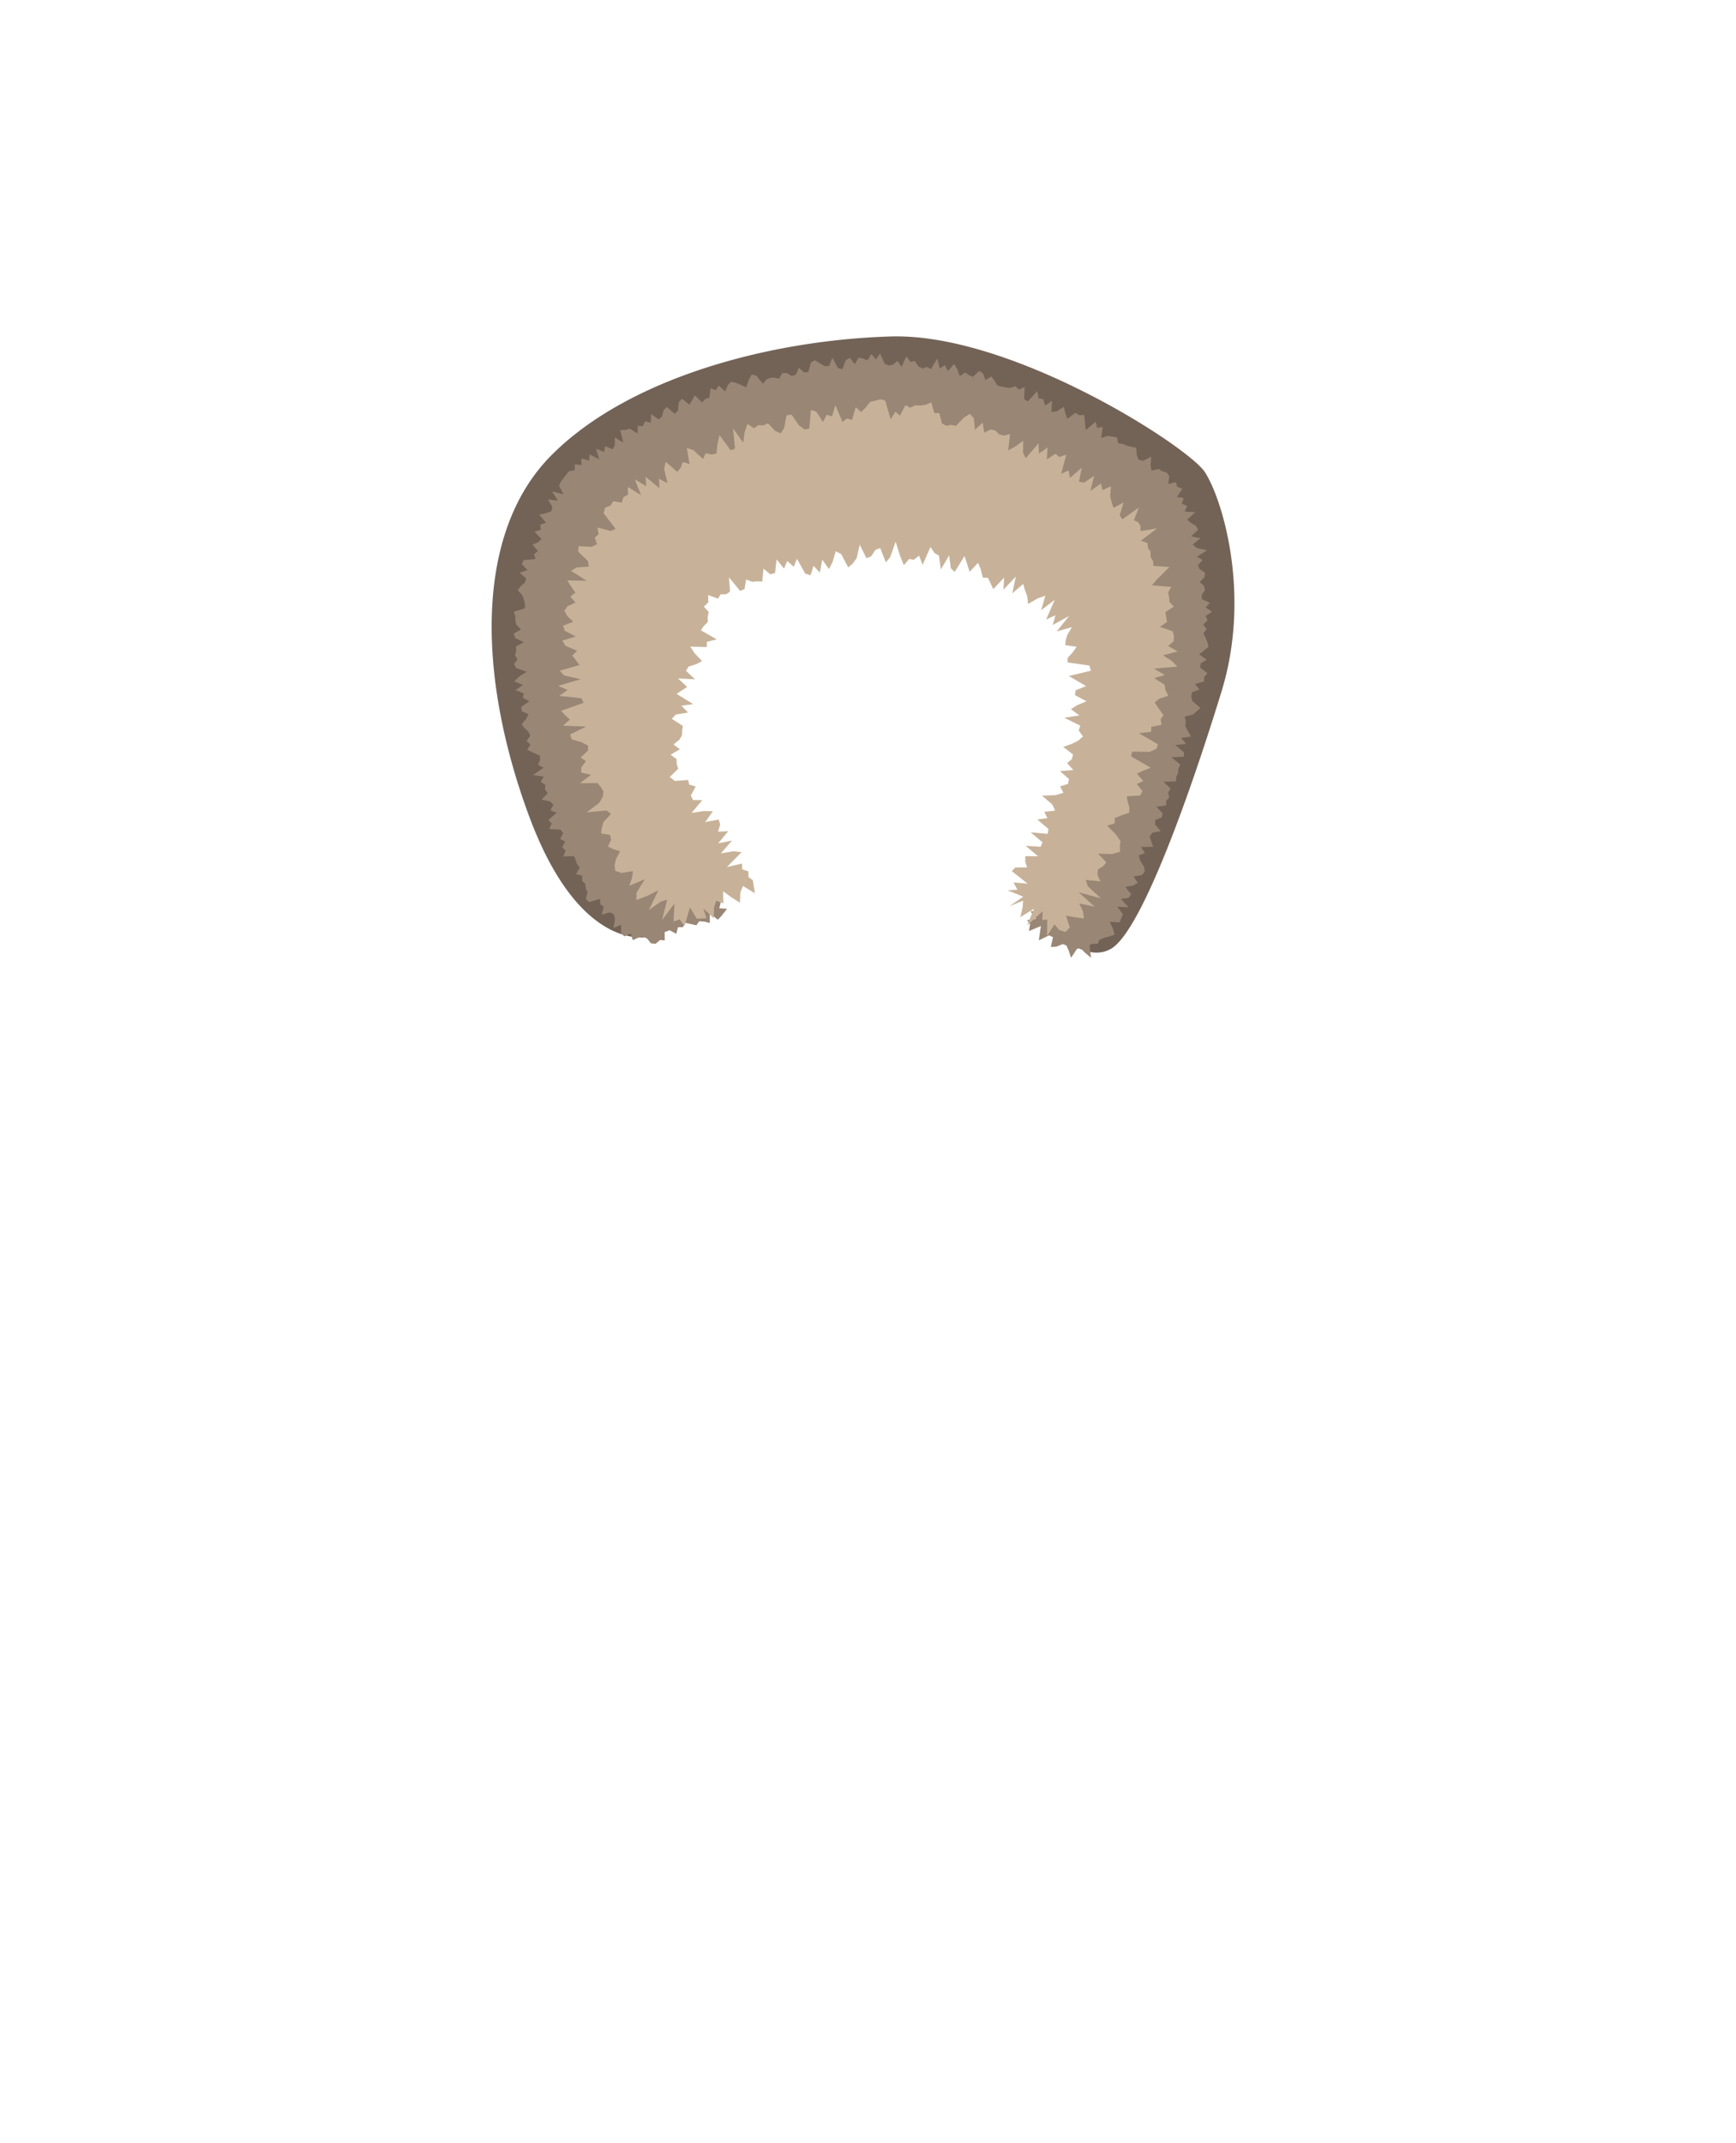 <svg xmlns="http://www.w3.org/2000/svg" viewBox="0 0 289.998 357.931"><title>hat</title><g id="2cd091e0-b2b4-4a3e-92bc-0ac81baa385a" data-name="Layer 2"><path d="M108.336,156.47s-11.382,2.971-19.952-20.138-9.206-47.148,3.61-60.163,36.561-19.371,56.827-19.965S198.37,74.549,201.227,78.796s7.856,20.283,2.857,36.614-13.32,40.089-18.484,43.072-11.581-5.335-11.581-5.335,23.646-45.541,9.152-56.417a59.176,59.176,0,0,0-34.374-12.284c-6.169-.172-39.716,5.267-37.923,11.877s-11.88,23.459-4.37,34.696,13.119,20.149,13.119,20.149Z" fill="#736357"/><polygon points="111.048 157.078 110.256 157.02 109.52 157.653 108.75 157.582 108.118 156.809 107.473 156.449 106.674 156.608 105.699 157.045 105.386 155.932 104.288 156.415 103.732 155.855 103.77 154.486 102.482 155.007 102.721 153.554 102.54 152.713 101.884 152.408 100.499 152.774 100.857 151.464 100.273 151.042 100.267 150.142 98.385 150.7 97.866 150.164 98.146 149.076 97.861 148.403 97.75 147.627 97.238 147.106 97.255 146.272 96.231 146.035 96.832 144.903 96.393 144.338 96.166 143.663 95.901 143.006 94.091 143.059 94.497 142.081 93.907 141.556 94.414 140.564 93.573 140.132 94.098 139.15 93.599 138.579 91.755 138.489 92.164 137.562 91.612 136.992 92.982 135.76 91.958 135.353 92.437 134.441 91.903 133.865 90.464 133.568 91.5 132.495 91.039 131.887 91.104 131.123 90.326 130.603 90.824 129.719 89.041 129.464 90.806 128.249 89.881 127.753 90.231 126.928 90.173 126.21 89.093 125.733 88.064 125.231 88.607 124.371 87.971 123.771 88.578 122.91 88.285 122.237 87.635 121.629 87.138 120.986 87.868 120.125 88.302 119.326 87.153 118.783 87.091 118.063 88.432 117.148 87.349 116.574 87.496 115.834 86.127 115.268 87.37 114.409 85.916 113.828 86.706 113.031 87.989 112.212 86.261 111.618 85.861 110.917 86.453 110.162 86.022 109.457 86.225 108.727 86.185 108.006 87.5 107.277 86.057 106.561 85.818 105.833 87.032 105.141 86.256 104.394 86.082 103.66 86.093 102.932 85.826 102.182 87.687 101.614 87.674 100.901 87.528 100.171 87.235 99.415 86.491 98.584 86.983 97.925 87.68 97.313 87.886 96.626 86.804 95.676 88.128 95.222 87.193 94.265 87.433 93.572 89.465 93.376 89.197 92.571 89.872 92.046 88.955 91.005 89.859 90.567 90.473 90.048 89.293 88.825 90.354 88.486 90.242 87.658 91.211 87.325 90.072 85.968 91.195 85.73 92.103 85.417 92.27 84.701 91.551 83.422 93.215 83.633 92.204 82.082 94.106 82.551 93.4 81.131 93.711 80.441 94.161 79.858 94.589 79.251 95.083 78.7 95.999 78.57 96.029 77.569 97.147 77.678 97.121 76.584 98.423 76.947 98.474 75.908 100.101 76.732 99.57 74.951 100.922 75.506 101.083 74.544 102.34 75.047 102.707 74.352 102.687 73.078 104.128 73.934 103.598 71.833 104.456 71.828 105.164 71.602 106.487 72.413 106.56 71.138 107.41 71.189 107.765 70.358 108.724 70.632 108.76 69.165 110.027 70.065 110.584 69.591 110.855 68.514 111.402 67.985 112.706 69.108 113.256 68.609 113.4 67.159 113.952 66.615 115.134 67.591 115.622 66.898 116.052 66.03 117.274 67.224 117.816 66.648 118.499 66.446 118.696 64.855 119.573 65.191 120.069 64.405 121.144 65.387 121.567 64.351 122.138 63.756 122.952 63.962 123.801 64.311 124.653 64.705 125.066 63.51 125.565 62.581 126.359 62.763 127.435 64.111 128 63.421 128.661 63.11 129.39 63.09 130.155 63.248 130.692 62.333 131.419 62.306 132.247 62.811 132.934 62.607 133.447 61.428 134.312 62.203 135.03 62.166 135.489 60.5 136.174 60.178 136.984 60.712 137.774 61.165 138.496 61.148 139.047 59.759 139.979 61.481 140.719 61.677 141.281 60.171 141.97 59.787 142.789 60.837 143.418 59.747 144.154 59.905 144.897 60.192 145.556 59.15 146.328 60.035 147.004 59.063 147.792 60.77 148.509 61.065 149.208 60.9 149.924 60.281 150.603 61.267 151.413 59.533 152.076 60.442 152.814 60.299 153.432 61.206 154.097 61.566 154.852 61.303 155.516 61.642 156.572 59.881 156.983 61.549 157.834 60.998 158.343 61.994 159.37 60.812 159.906 61.647 160.33 62.834 161.246 62.215 161.86 62.675 162.528 62.944 163.604 61.939 164.224 62.39 164.616 63.493 165.593 62.887 166.112 63.589 166.593 64.372 167.286 64.574 168.007 64.707 168.74 64.815 169.646 64.514 170.195 65.086 171.175 64.641 171.081 66.681 171.708 67.04 173.279 65.324 173.51 66.57 174.271 66.664 174.571 67.724 175.745 66.968 175.646 68.814 176.496 68.731 177.699 67.97 177.977 69.021 178.307 69.954 179.658 68.963 180.279 69.354 181.139 69.309 181.243 70.628 181.393 71.837 183.027 70.446 183.273 71.481 184.214 71.322 183.954 73.177 185.025 72.806 185.805 72.925 186.579 73.061 186.808 74.062 187.602 74.168 188.281 74.456 189.021 74.656 189.799 74.804 189.886 75.966 190.192 76.786 190.942 76.968 192.314 76.299 192.201 77.68 192.374 78.642 193.52 78.332 194.143 78.716 194.9 78.938 195.348 79.542 195.14 80.851 196.414 80.549 196.66 81.327 197.505 81.635 196.607 82.999 197.722 83.205 197.417 84.129 198.296 84.526 197.901 85.45 199.675 85.567 198.325 86.802 198.95 87.348 199.802 87.845 200.143 88.506 198.967 89.571 200.526 89.918 199.239 90.966 199.915 91.546 201.647 91.921 199.954 92.987 200.901 93.542 200.126 94.398 200.394 95.077 201.306 95.674 201.199 96.417 200.416 97.228 201.143 97.874 201.297 98.584 200.757 99.345 200.747 100.062 202.107 100.718 201.399 101.472 202.461 102.176 201.393 102.913 201.716 103.635 200.999 104.343 201.586 105.08 201.037 105.778 201.384 106.519 201.68 107.268 201.895 108.019 201.124 108.675 200.32 109.307 201.582 110.197 200.608 110.793 200.455 111.496 201.71 112.452 201.157 113.098 201.125 113.843 199.611 114.255 200.362 115.173 199.155 115.615 198.968 116.303 199.19 117.116 200.536 118.258 199.913 118.819 199.267 119.373 197.888 119.705 198.112 120.519 197.976 121.225 198.427 122.112 198.963 123.027 197.314 123.269 198.145 124.274 196.308 124.448 197.775 125.659 197.769 126.409 195.701 126.503 197.171 127.726 196.844 128.376 196.788 129.115 196.487 129.774 196.443 130.519 194.389 130.598 195.558 131.745 195.135 132.365 195.327 133.192 194.798 133.775 194.809 134.543 193.165 134.74 194.232 135.875 194.037 136.574 192.985 136.969 192.949 137.724 193.911 138.839 192.504 139.1 192.059 139.707 192.331 140.579 192.614 141.459 190.602 141.474 191.251 142.493 190.24 142.877 190.461 143.736 191.102 144.767 191.249 145.608 190.721 146.179 189.361 146.402 190.061 147.477 189.268 147.927 187.979 148.153 188.975 149.375 188.543 149.973 187.259 150.174 188.538 151.567 186.63 151.446 187.573 152.709 187.308 153.388 187.042 154.07 185.376 153.976 185.907 155.1 186.196 156.13 185.289 156.425 184.394 156.685 183.65 156.997 183.367 157.651 182.473 157.652 181.993 157.88 182.258 160 181.169 159.073 180.468 158.306 179.897 158.516 178.923 159.99 178.517 158.776 178.147 157.941 177.543 157.699 176.477 158.129 175.544 158.19 175.898 156.552 175.259 156.248 173.532 157.077 173.718 155.829 173.879 154.688 171.884 155.525 172.077 154.389 171.585 153.701 173.056 153.473 172.15 152.238 173.68 152.163 173.721 151.386 172.475 150.021 173.258 149.589 174.965 149.566 175.045 148.807 174.598 147.819 175.729 147.522 175.177 146.495 175.638 145.905 175.549 145.082 176.931 144.873 175.582 143.532 176.791 143.254 177.437 142.739 176.497 141.589 177.085 141.051 178.37 140.779 178.694 140.129 177.684 138.972 179.415 138.853 179.627 138.157 179.502 137.338 179.039 136.402 179.875 135.932 179.503 135.034 179.579 134.296 179.636 133.553 180.397 133.049 179.899 132.127 180.493 131.563 181.682 131.179 180.105 129.933 181.264 129.532 182.194 129.052 181.213 128.011 181.408 127.316 182.504 126.867 181.688 125.897 182.611 125.39 182.322 124.568 183.41 124.086 183.457 123.346 184.057 122.731 183.492 121.858 184.326 121.284 183.231 120.322 182.833 119.515 184.557 119.083 183.121 118.109 183.3 117.412 185.28 116.955 185.178 116.196 184.404 115.371 185.447 114.736 185.676 114.009 185.192 113.234 184.957 112.488 183.859 111.737 183.759 111.029 183.755 110.326 184.303 109.595 185.282 108.801 185.402 108.04 185.433 107.277 184.459 106.679 183.525 106.136 183.145 105.514 183.35 104.735 184.472 103.579 183.822 103.016 183.888 102.138 182.314 102.15 181.99 101.531 181.835 100.765 181.419 100.17 181.486 99.024 179.754 99.951 180.017 98.428 179.335 98.122 177.927 98.821 177.698 97.915 176.872 97.848 177.029 96.338 175.776 96.921 175.706 95.704 175.56 94.565 173.826 96.011 174.3 93.802 172.968 94.652 172.041 94.844 171.405 94.528 170.934 93.897 170.454 93.263 169.648 93.28 169.186 92.59 168.725 91.872 168.115 91.461 167.287 91.557 166.383 91.87 165.705 91.653 165.53 90.092 164.437 90.957 164.303 89.158 163.026 90.664 162.829 88.924 162.162 88.595 161.211 89.245 160.738 88.233 159.949 88.358 159.313 87.892 158.39 88.658 157.582 89.008 156.993 88.331 156.304 88.068 155.464 88.696 155.018 86.912 154.217 87.348 153.432 87.793 152.782 87.185 152.087 86.865 151.235 88.37 150.576 87.698 149.919 86.696 149.13 88.304 148.458 87.368 147.752 87.531 147.015 87.065 146.345 87.702 145.648 87.858 144.806 86.621 144.161 87.319 143.369 86.747 142.648 86.747 142.055 87.685 141.251 87.093 140.847 89.209 139.865 87.496 139.369 88.905 138.615 88.693 137.979 89.185 137.034 87.926 136.45 88.715 135.744 88.8 135.245 89.96 134.2 88.328 133.71 89.514 133.154 90.334 132.406 90.23 131.402 88.983 130.83 89.721 130.264 90.456 129.693 91.141 128.804 90.507 128.132 90.779 127.286 90.376 126.496 90.217 126.016 91.2 125.049 90.429 124.815 92.215 124.172 92.549 123.361 92.34 122.854 93.089 121.926 92.557 121.153 92.52 120.288 92.262 120.015 93.563 119.401 93.932 118.597 93.849 117.598 93.387 116.771 93.38 116.699 94.816 115.998 95.027 114.85 94.613 115.506 96.696 114.816 96.853 113.473 96.588 112.902 97.21 112.264 98.034 112.529 99.051 114.471 99.458 113.045 100.275 113.865 101.05 112.789 101.635 113.771 102.561 113.944 103.375 112.126 103.64 111.561 104.208 112.19 105.156 111.601 105.718 110.947 106.25 112.646 107.624 112.042 108.173 111.29 108.665 110.278 109.058 110.828 110.031 111.371 111 110.857 111.579 109.526 111.868 108.659 112.334 109.459 113.384 109.198 114.062 108.419 114.574 108.151 115.26 109.035 116.288 109.094 117.053 108.438 117.62 107.145 118.047 107.829 118.964 107.913 119.723 107.767 120.43 107.235 121.078 107.836 121.892 107.661 122.591 107.971 123.326 106.257 123.975 106.155 124.736 106.803 125.474 107.598 126.148 106.763 126.978 107.671 127.575 108.108 128.204 107.932 128.983 108.091 129.686 108.525 130.285 108.423 131.124 109.841 131.167 109.7 132.047 109.945 132.751 109.816 133.693 110.038 134.41 111.262 134.488 110.773 135.657 111.128 136.288 111.823 136.702 112.392 137.198 113.414 137.406 113.386 138.279 113.654 138.963 113.571 139.867 114.099 140.386 115.121 140.595 115.117 141.447 115.528 142.038 115.071 143.17 115.998 143.436 116.479 143.98 117.415 144.24 117.364 145.111 118.568 145.203 118.99 145.779 117.673 147.426 119.27 147.274 119.084 148.224 118.616 149.345 120.884 148.785 119.634 150.38 120.402 150.746 120.154 151.724 121.463 151.807 120.953 152.454 120.45 153.08 119.913 153.632 118.578 152.551 118.564 154.17 117.645 153.95 116.806 153.887 116.329 154.566 115.414 154.355 114.507 154.156 114.057 154.891 113.247 154.889 112.974 155.991 111.866 155.39 111.035 155.697 111.048 157.078" fill="#998675"/><polygon points="116.397 153.462 115.251 151.581 114.351 154.677 113.543 153.581 112.525 153.926 112.674 150.927 110.611 153.671 111.446 150.281 110.393 150.6 108.387 152.018 109.985 148.703 108.171 149.63 106.305 150.351 106.331 149.138 107.723 146.866 105.119 147.96 105.612 146.555 105.719 145.509 103.809 145.815 102.782 145.471 102.655 144.571 102.921 143.471 103.591 142.196 102.478 141.863 101.562 141.401 102.091 140.257 101.904 139.464 100.409 139.218 100.532 138.28 100.824 137.296 102.066 135.97 101.345 135.386 98.001 135.694 100.107 134.104 100.727 133.046 100.788 132.183 100.367 131.475 99.819 130.802 96.883 130.82 98.742 129.434 97.08 129.047 97.112 128.187 97.877 127.145 96.994 126.525 98.218 125.397 98.248 124.565 97.149 123.98 95.494 123.49 95.237 122.698 97.898 121.367 94.051 121.223 95.195 120.189 94.404 119.476 93.743 118.73 97.493 117.399 97.142 116.641 93.403 116.239 94.836 115.26 93.238 114.569 96.982 113.463 94.236 112.828 93.484 112.034 96.795 111.094 96.23 110.312 95.607 109.517 96.402 108.716 94.463 107.87 93.926 107.022 96.18 106.313 94.364 105.38 94.05 104.519 95.753 103.86 94.781 102.926 94.282 102.019 94.828 101.259 96.139 100.654 95.275 99.656 96.133 99.001 95.402 97.982 94.772 96.948 98.026 97.022 95.397 95.355 96.345 94.784 98.355 94.648 98.229 93.744 96.589 92.149 96.659 91.232 98.795 91.345 99.731 90.931 99.356 89.793 100 89.23 99.795 88.115 102.029 88.693 102.839 88.351 100.823 85.715 101.084 84.802 101.982 84.451 102.449 83.719 103.863 83.962 104.141 83.046 104.9 82.648 104.885 81.34 107.077 82.706 106.052 80.073 107.972 81.229 107.837 79.641 110.165 81.552 110.058 79.964 111.495 80.714 110.948 78.314 111.221 77.153 113.127 78.803 113.698 78.177 114.072 77.16 115.176 77.522 114.74 74.826 115.857 75.216 117.446 76.684 117.889 75.707 118.866 75.922 119.671 75.764 119.871 74.103 120.201 72.684 122.041 75.217 122.791 74.935 122.461 71.554 124.147 73.937 124.41 72.131 124.858 70.8 125.956 71.544 126.661 71.009 127.537 71.061 128.299 70.711 129.48 71.973 130.422 72.397 131.02 71.423 131.39 69.373 132.216 69.251 133.429 70.995 134.408 71.75 135.197 71.581 135.461 68.483 136.353 68.759 137.47 70.482 138.109 69.278 138.978 69.548 139.557 67.69 140.746 70.491 141.493 69.899 142.337 70.155 142.946 68.023 143.847 68.831 144.61 68.076 145.374 67.113 146.199 66.945 147.022 66.698 147.867 66.894 148.794 70.055 149.563 68.782 150.35 69.435 151.247 67.692 152.055 68.091 152.933 67.701 153.773 67.75 154.644 67.616 155.572 67.197 156.078 68.999 156.913 69.007 157.347 70.731 158.068 71.117 158.929 70.966 159.712 71.132 160.95 69.803 162.025 69.137 162.666 69.858 162.872 71.798 164.163 70.591 164.415 72.282 165.492 71.734 166.297 71.925 166.922 72.563 167.72 72.771 168.73 72.498 168.42 75.232 169.589 74.594 170.922 73.651 170.897 75.622 171.348 76.543 173.482 74.053 173.542 75.771 174.983 74.766 174.874 76.752 176.315 75.795 176.962 76.338 178.131 75.939 177.277 79.128 178.525 78.585 178.736 79.836 180.708 78.121 180.245 80.466 181.095 80.63 182.791 79.471 182.144 81.992 183.918 80.762 184.165 81.864 185.592 81.222 185.446 82.868 185.7 83.904 186.017 84.827 187.694 83.941 187.041 86.083 187.5 86.749 190.237 84.777 189.422 86.891 190.144 87.261 190.525 87.861 190.517 88.718 193.288 88.258 190.579 90.329 191.688 90.713 191.756 91.52 192.221 92.193 192.187 93.028 192.619 93.724 192.672 94.528 195.344 94.713 194.273 95.795 193.212 96.831 192.44 97.771 195.652 98.036 195.137 98.947 195.31 99.75 195.36 100.569 196.088 101.323 194.668 102.266 194.8 103.066 194.959 103.867 193.757 104.706 195.915 105.467 196.115 106.291 196.067 107.117 195.123 107.906 196.729 108.813 194.261 109.47 195.765 110.414 196.664 111.349 192.739 111.689 194.593 112.753 192.807 113.273 194.563 114.399 194.672 115.258 195.167 116.217 193.678 116.707 192.893 117.335 193.564 118.366 194.356 119.453 193.883 120.168 194.026 121.068 192.33 121.412 192.273 122.251 190.236 122.481 193.444 124.326 193.169 125.099 192.033 125.602 189.139 125.544 188.926 126.331 192.253 128.261 191.001 128.722 189.909 129.23 190.982 130.451 189.904 130.963 190.842 132.149 190.461 132.895 188.225 133.004 188.381 133.93 188.672 134.906 188.621 135.765 187.334 136.184 186.22 136.658 186.217 137.532 184.949 137.938 186.375 139.348 187.185 140.541 187.058 141.383 187.101 142.294 185.769 142.66 183.435 142.602 184.811 144.055 184.247 144.712 183.405 145.242 183.333 146.103 183.826 147.228 181.382 146.988 181.712 148.038 183.897 150.055 180.186 149.05 182.863 151.448 180.285 150.912 180.91 152.262 181.081 153.422 179.406 153.199 178.086 152.95 178.7 154.947 177.983 155.684 176.937 155.338 176.145 154.408 174.908 156.371 174.949 153.595 174.118 153.686 174.169 152.227 171.563 154.589 172.741 151.803 170.434 153.209 170.816 151.623 170.918 150.45 168.665 151.358 170.926 149.786 168.301 148.717 169.961 148.617 169.304 147.416 171.651 147.603 169.023 145.525 169.606 144.909 171.569 144.894 171.258 143.876 171.287 143.011 173.411 143.029 171.338 141.291 173.831 141.447 174.143 140.697 172.178 139.042 175.014 139.292 175.14 138.467 173.286 136.891 174.966 136.661 174.45 135.607 176.265 135.402 175.769 134.36 174.052 132.905 176.309 132.83 177.65 132.421 177.078 131.374 178.409 130.941 178.573 130.129 177.063 128.815 179.288 128.62 178.258 127.467 179.028 126.829 179.256 126.037 177.602 124.767 178.998 124.275 180.154 123.701 180.906 123.015 180.19 122.01 180.468 121.22 177.785 119.893 180.312 119.508 178.899 118.462 179.953 117.793 181.492 117.146 179.567 116.117 179.676 115.319 181.425 114.603 179.905 113.72 178.556 112.918 182.215 112.039 181.986 111.174 178.354 110.661 178.332 109.917 179.172 109.008 179.855 108.041 177.953 107.77 178.013 106.991 178.283 106.074 179.062 104.761 176.526 105.474 178.578 102.912 175.846 104.401 176.319 102.773 174.757 103.487 176.189 100.2 173.932 101.92 174.622 99.503 173.294 99.987 171.738 100.893 171.599 99.611 171.236 98.64 170.924 97.541 169.097 99.12 169.697 96.305 167.625 98.51 167.737 96.487 165.928 98.407 165.487 97.486 165.042 96.521 164.183 96.488 163.846 95.142 163.387 94.013 161.977 95.525 161.563 94.221 161.114 92.894 159.478 95.536 158.834 94.916 158.554 92.777 157.162 95.129 156.857 92.81 156.1 92.375 155.433 91.372 154.119 94.354 153.541 92.818 152.648 93.501 151.862 93.386 150.984 94.409 150.314 92.737 149.616 90.479 148.707 93.065 147.979 93.936 147.041 91.552 146.233 91.862 145.518 92.938 144.737 93.243 143.625 90.991 143.101 93.24 142.418 94.177 141.695 94.78 140.515 92.546 139.603 92.08 139.084 93.885 138.478 95.055 137.362 93.494 136.957 95.653 135.903 94.51 135.404 96.083 134.524 95.829 133.135 93.358 132.591 94.672 131.51 93.702 130.974 94.979 129.72 93.441 129.472 95.729 128.676 95.928 127.54 94.982 127.338 97.149 126.478 97.117 125.645 97.184 124.644 96.804 124.375 98.39 123.653 98.714 121.771 96.447 121.956 98.806 121.309 99.276 120.391 99.276 119.935 99.996 118.299 99.402 118.323 100.63 117.579 101.336 118.387 102.203 118.212 103.077 118.252 103.886 117.547 104.597 117.078 105.289 119.726 106.801 118.067 107.218 118.061 108.089 115.308 108.017 116.041 109.119 117.27 110.428 116.303 110.943 115.042 111.346 114.594 112.054 116.106 113.479 113.271 113.335 114.796 114.748 113.91 115.317 113.03 115.908 115.8 117.622 113.823 117.885 114.946 119.026 112.901 119.357 112.226 120.071 114.075 121.263 113.951 122.042 113.931 122.83 113.476 123.581 112.507 124.354 113.574 125.156 112.018 126.071 113.028 126.802 113.044 127.631 113.289 128.416 111.88 129.799 112.739 130.453 114.958 130.286 115.136 131.071 116.213 131.379 115.402 132.894 115.782 133.646 117.32 133.661 115.535 135.787 117.575 135.484 119.082 135.522 117.803 137.319 120.051 136.891 120.316 137.711 119.958 138.921 121.65 138.845 119.971 140.875 122.29 140.407 120.424 142.544 122.548 142.196 123.881 142.346 121.433 144.833 123.958 144.249 123.972 145.212 125.009 145.544 125.036 146.504 125.758 147.031 126.106 149.219 124.103 147.985 123.689 149.058 123.601 150.794 122.24 149.929 120.784 148.874 120.845 150.918 119.662 150.419 119.286 151.565 119.23 153.375 117.487 151.739 118.008 153.378 116.397 153.462" fill="#c7b299"/></g></svg>
